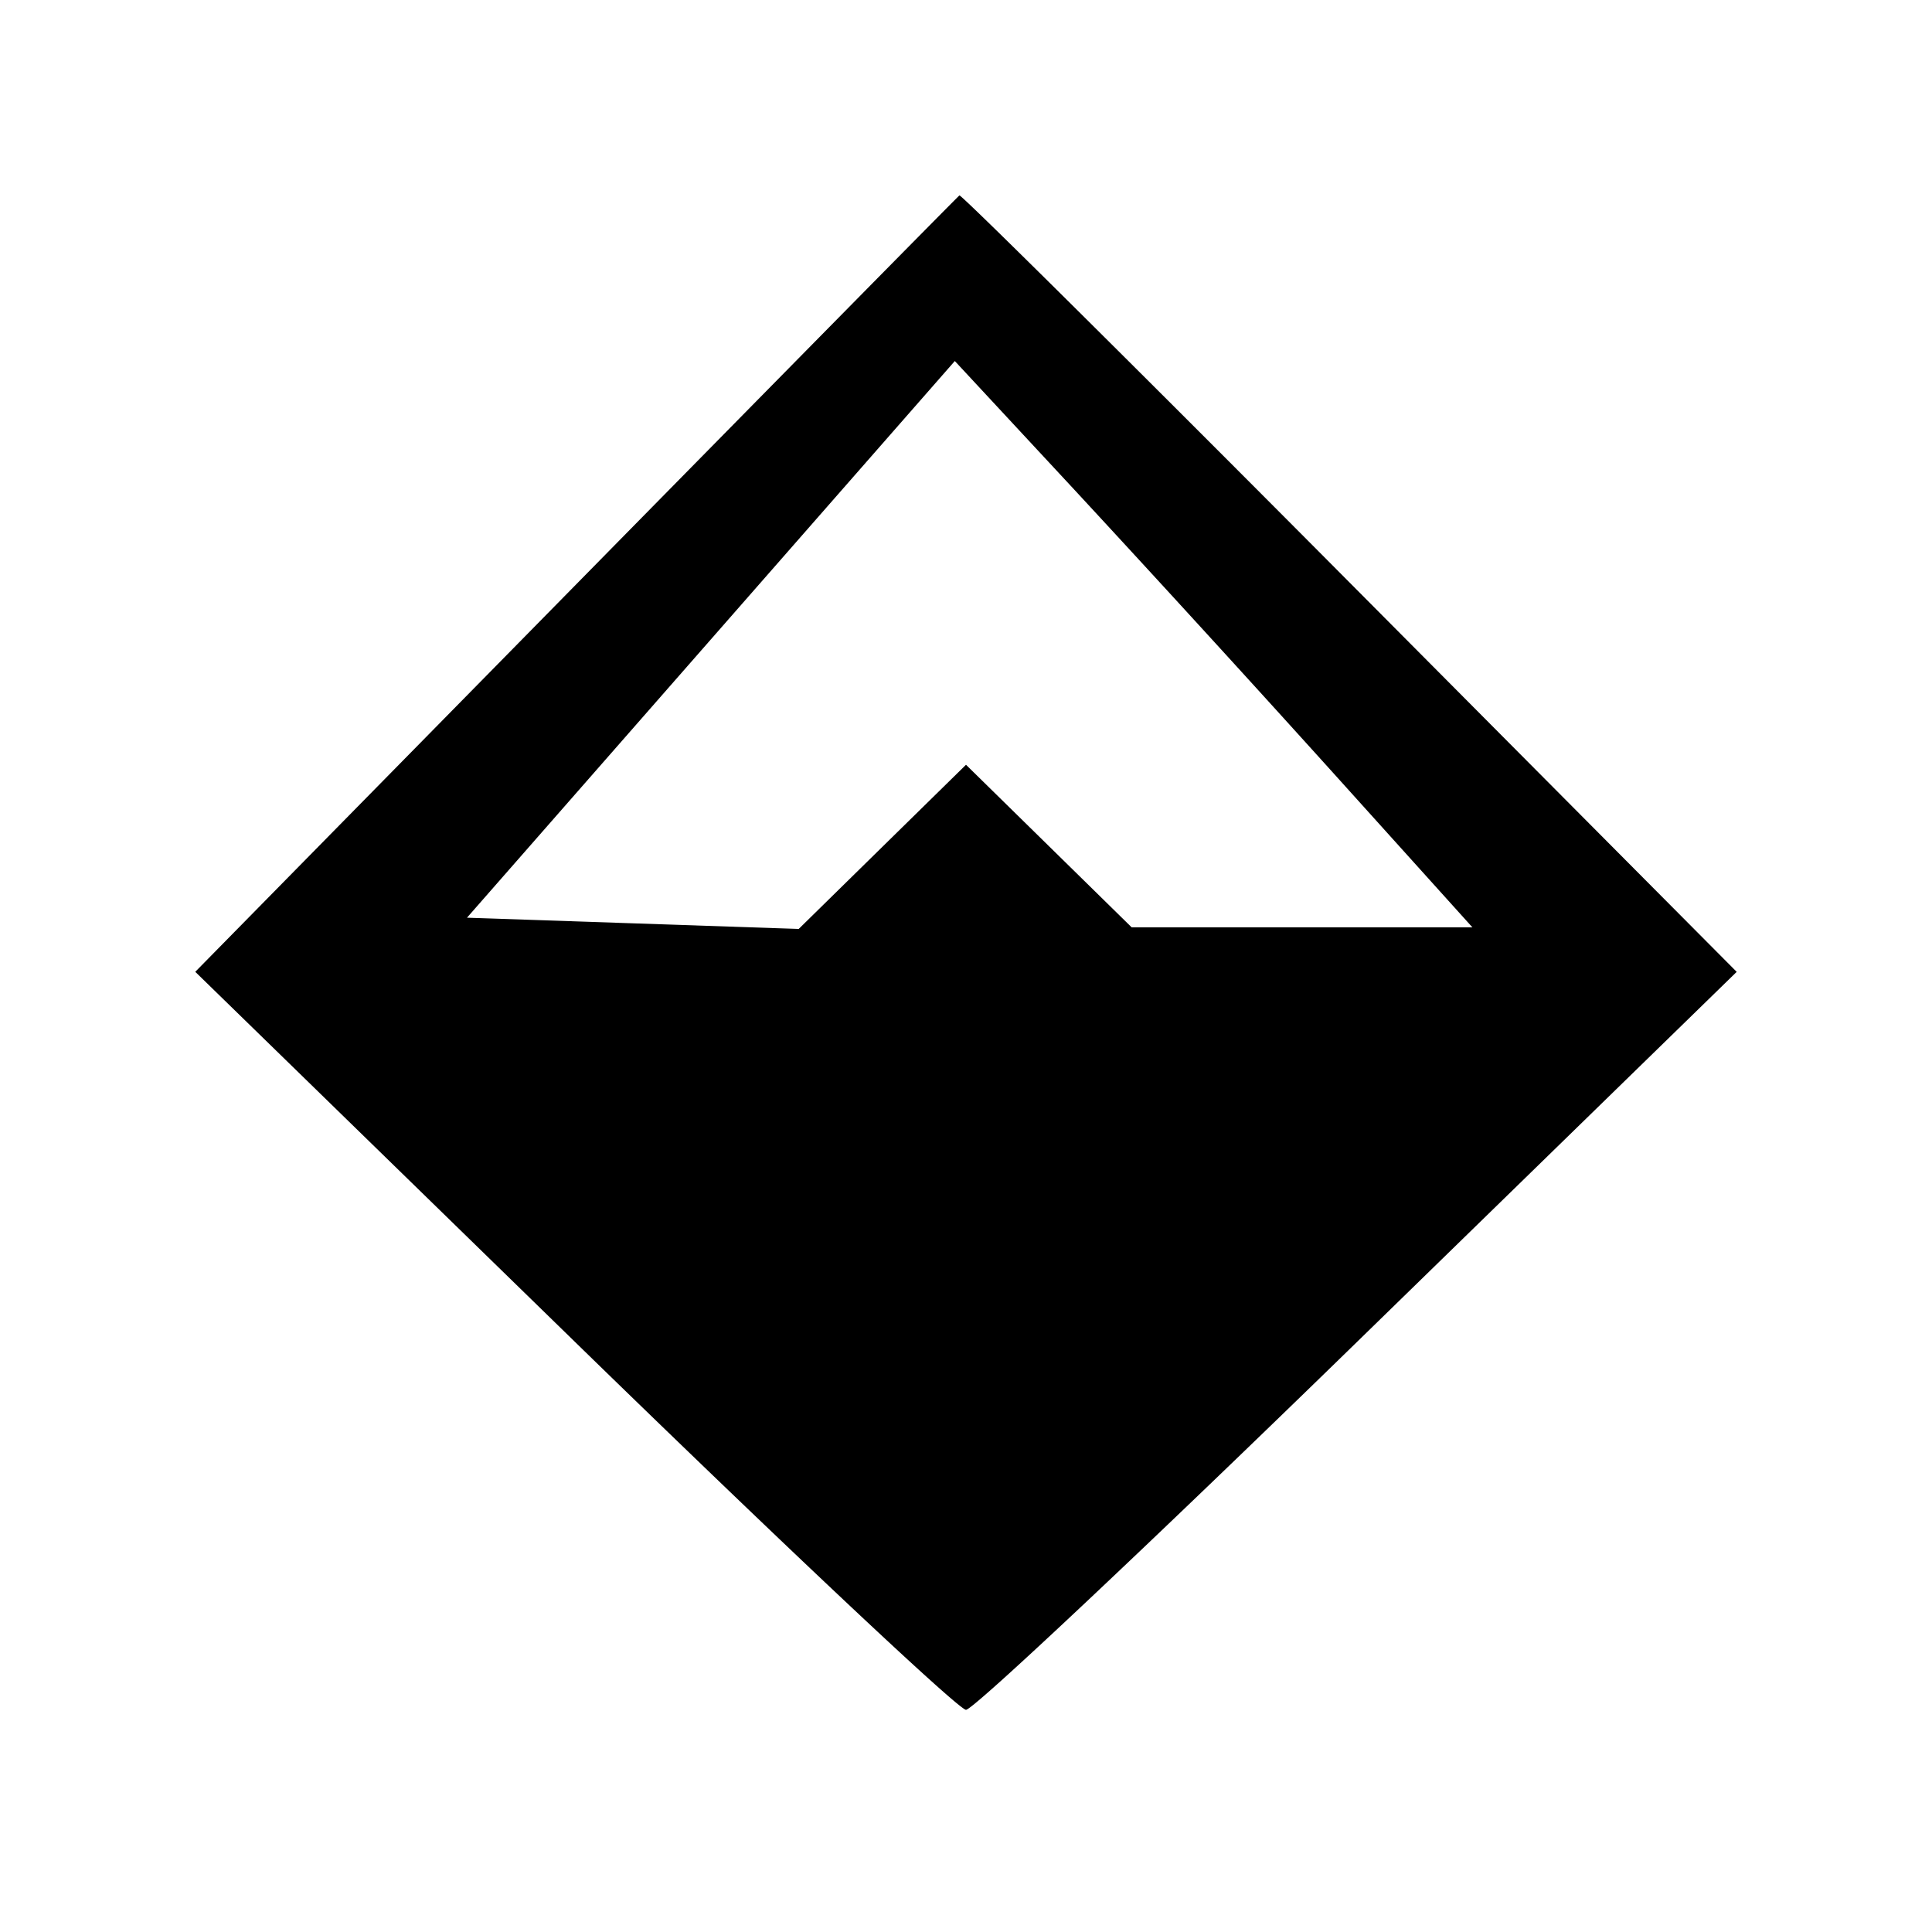 <svg xmlns="http://www.w3.org/2000/svg" width="100" height="100"><path d="M29.803 30.266L10.107 50.301l19.596 19.1C40.481 79.905 49.615 88.5 50 88.5c.385 0 9.518-8.594 20.296-19.098l19.595-19.099-20.036-20.151c-11.019-11.084-20.107-20.1-20.195-20.037-.088.063-9.023 9.131-19.857 20.151m6.993 2.828L24.171 47.5l8.584.291 8.585.292 4.33-4.25L50 39.584l4.288 4.208L58.576 48h17.636l-7.214-8.003a1627.009 1627.009 0 00-13.396-14.656l-6.181-6.654-12.625 14.407" fill-rule="evenodd"/></svg>